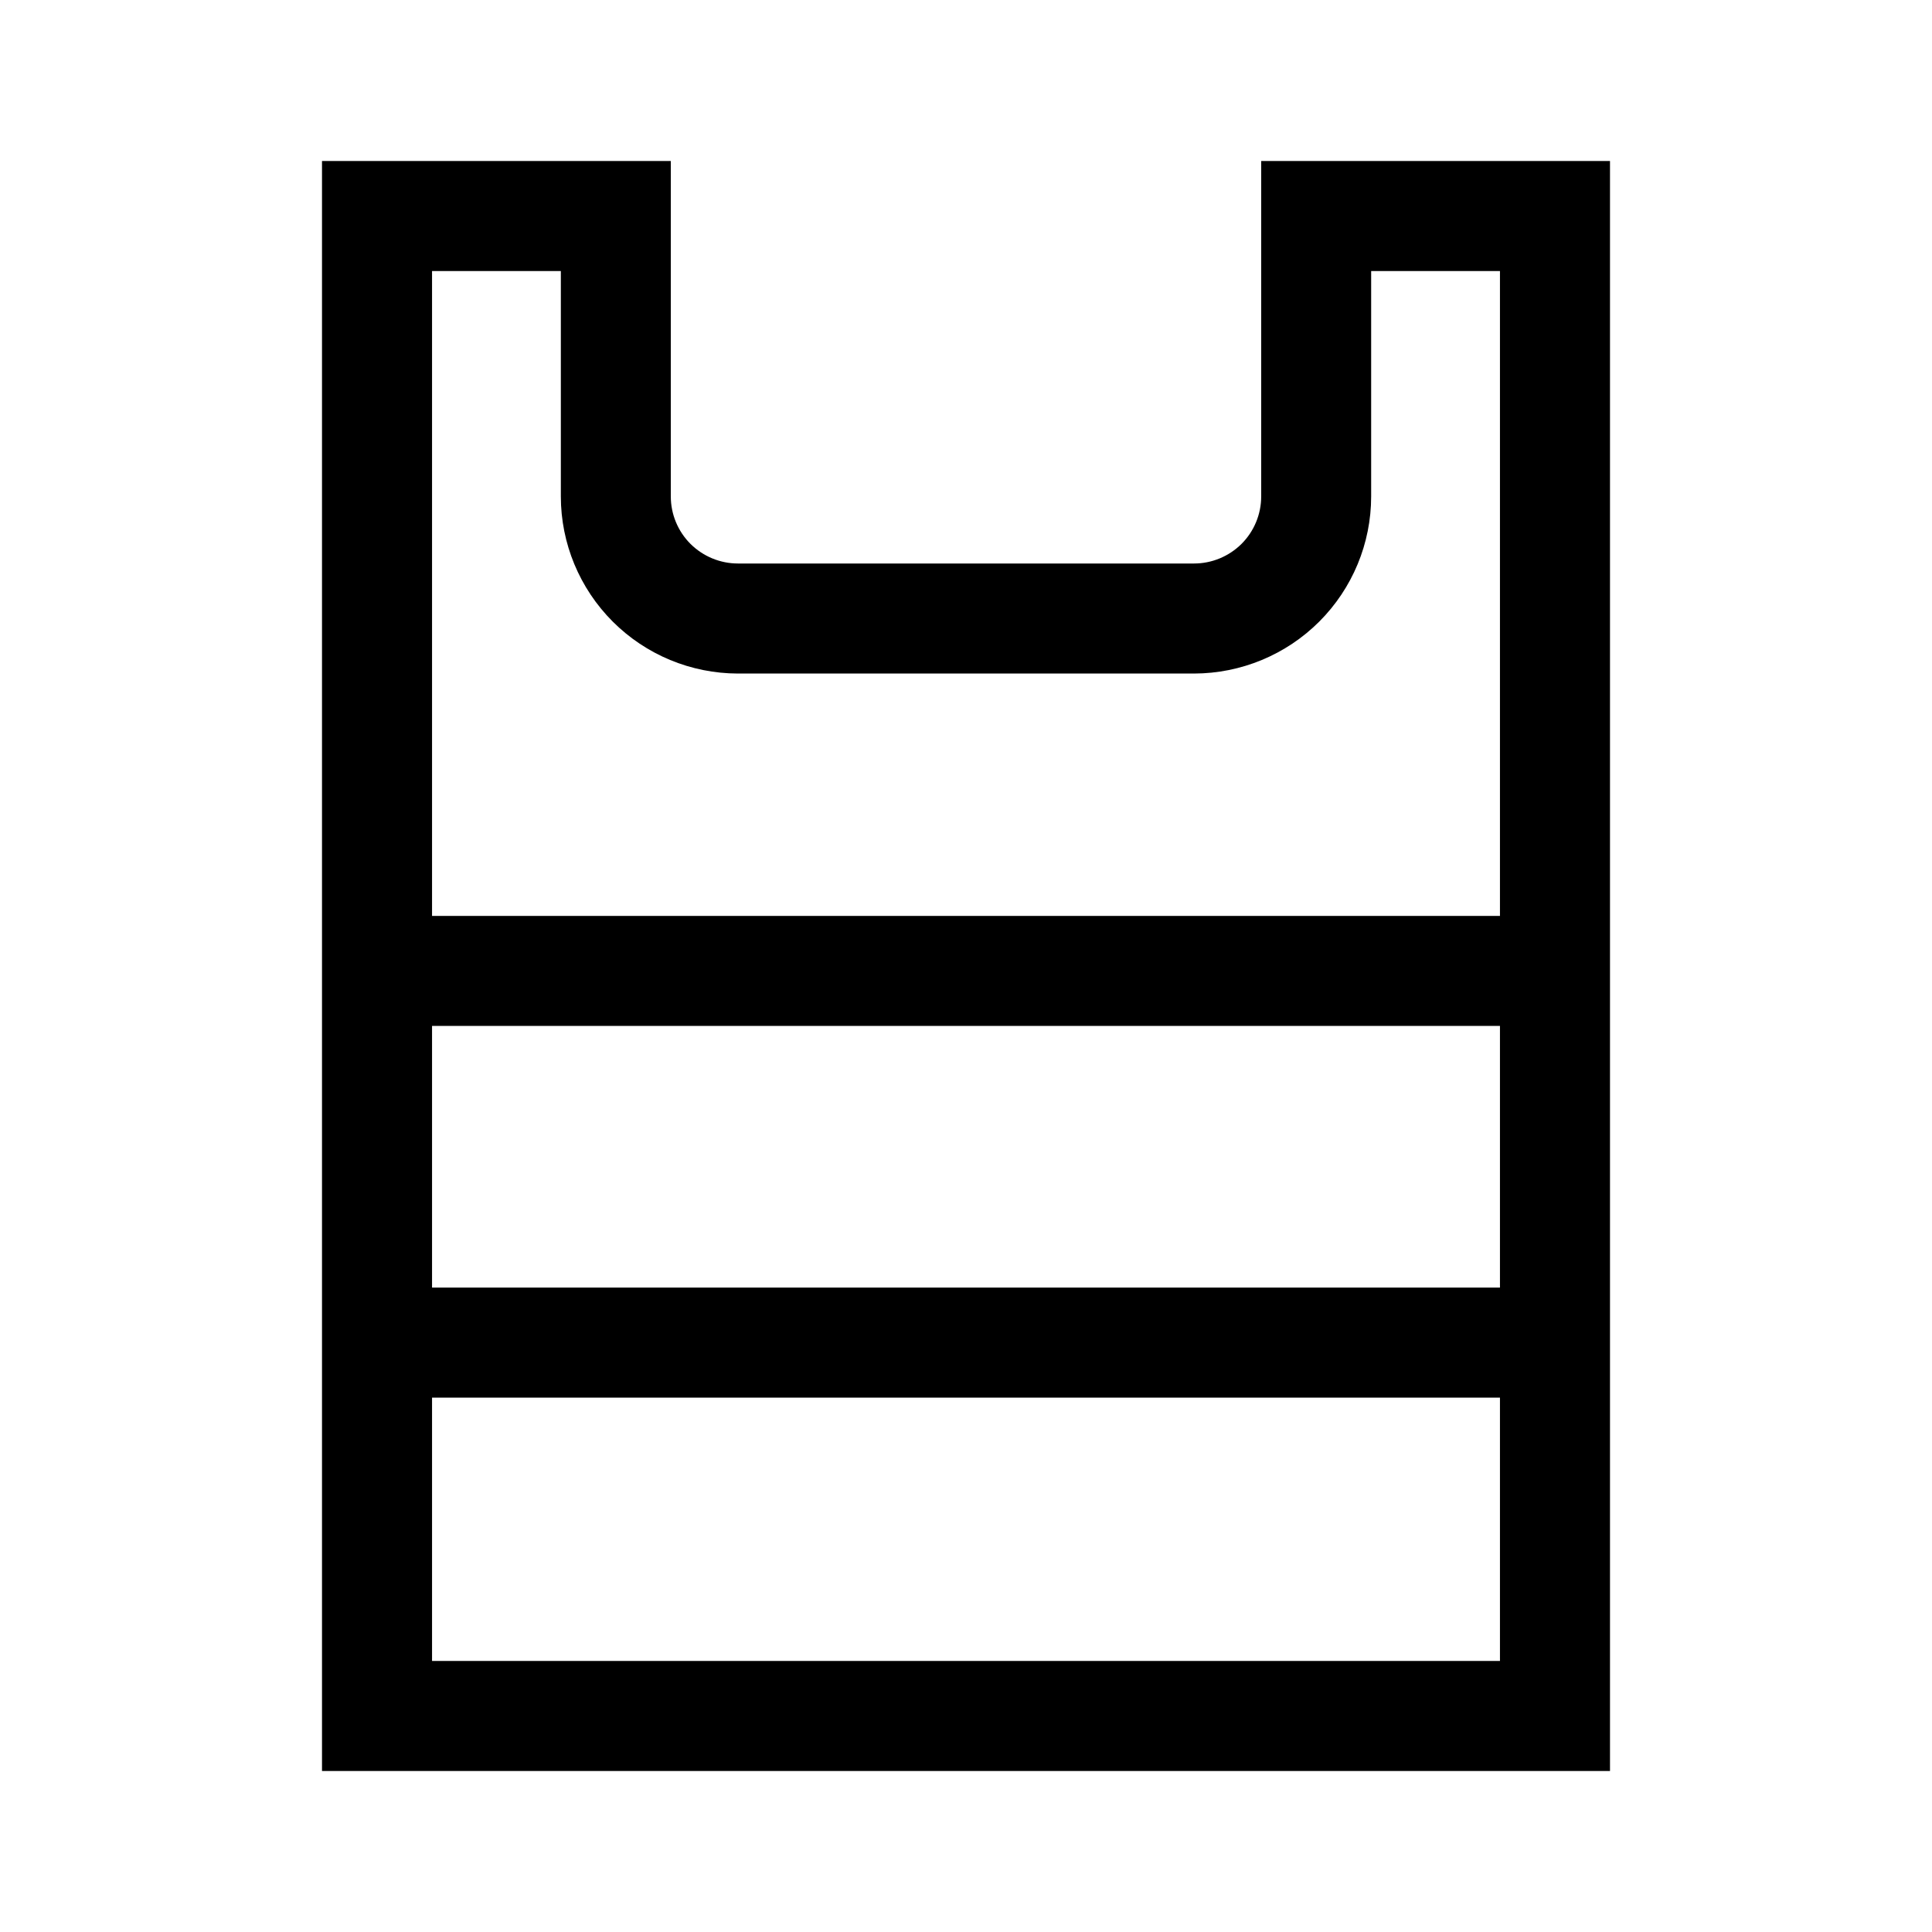 <svg width="24" height="24" viewBox="0 0 24 24" fill="none" xmlns="http://www.w3.org/2000/svg">
<path d="M15.667 2V6.167C15.667 6.388 15.579 6.6 15.423 6.756C15.266 6.912 15.054 7 14.833 7H9.167C8.946 7 8.734 6.912 8.577 6.756C8.421 6.6 8.333 6.388 8.333 6.167V2H4V22H20V2H15.667ZM18.633 20.633H5.367V17.362H18.633V20.633ZM18.633 15.995H5.367V12.744H18.633V15.995ZM5.367 11.378V3.367H6.967V6.167C6.967 6.75 7.199 7.309 7.612 7.722C8.024 8.134 8.583 8.366 9.167 8.367H14.833C15.416 8.366 15.976 8.134 16.388 7.722C16.801 7.309 17.033 6.75 17.033 6.167V3.367H18.633V11.378H5.367Z" fill="black"/>
</svg>
